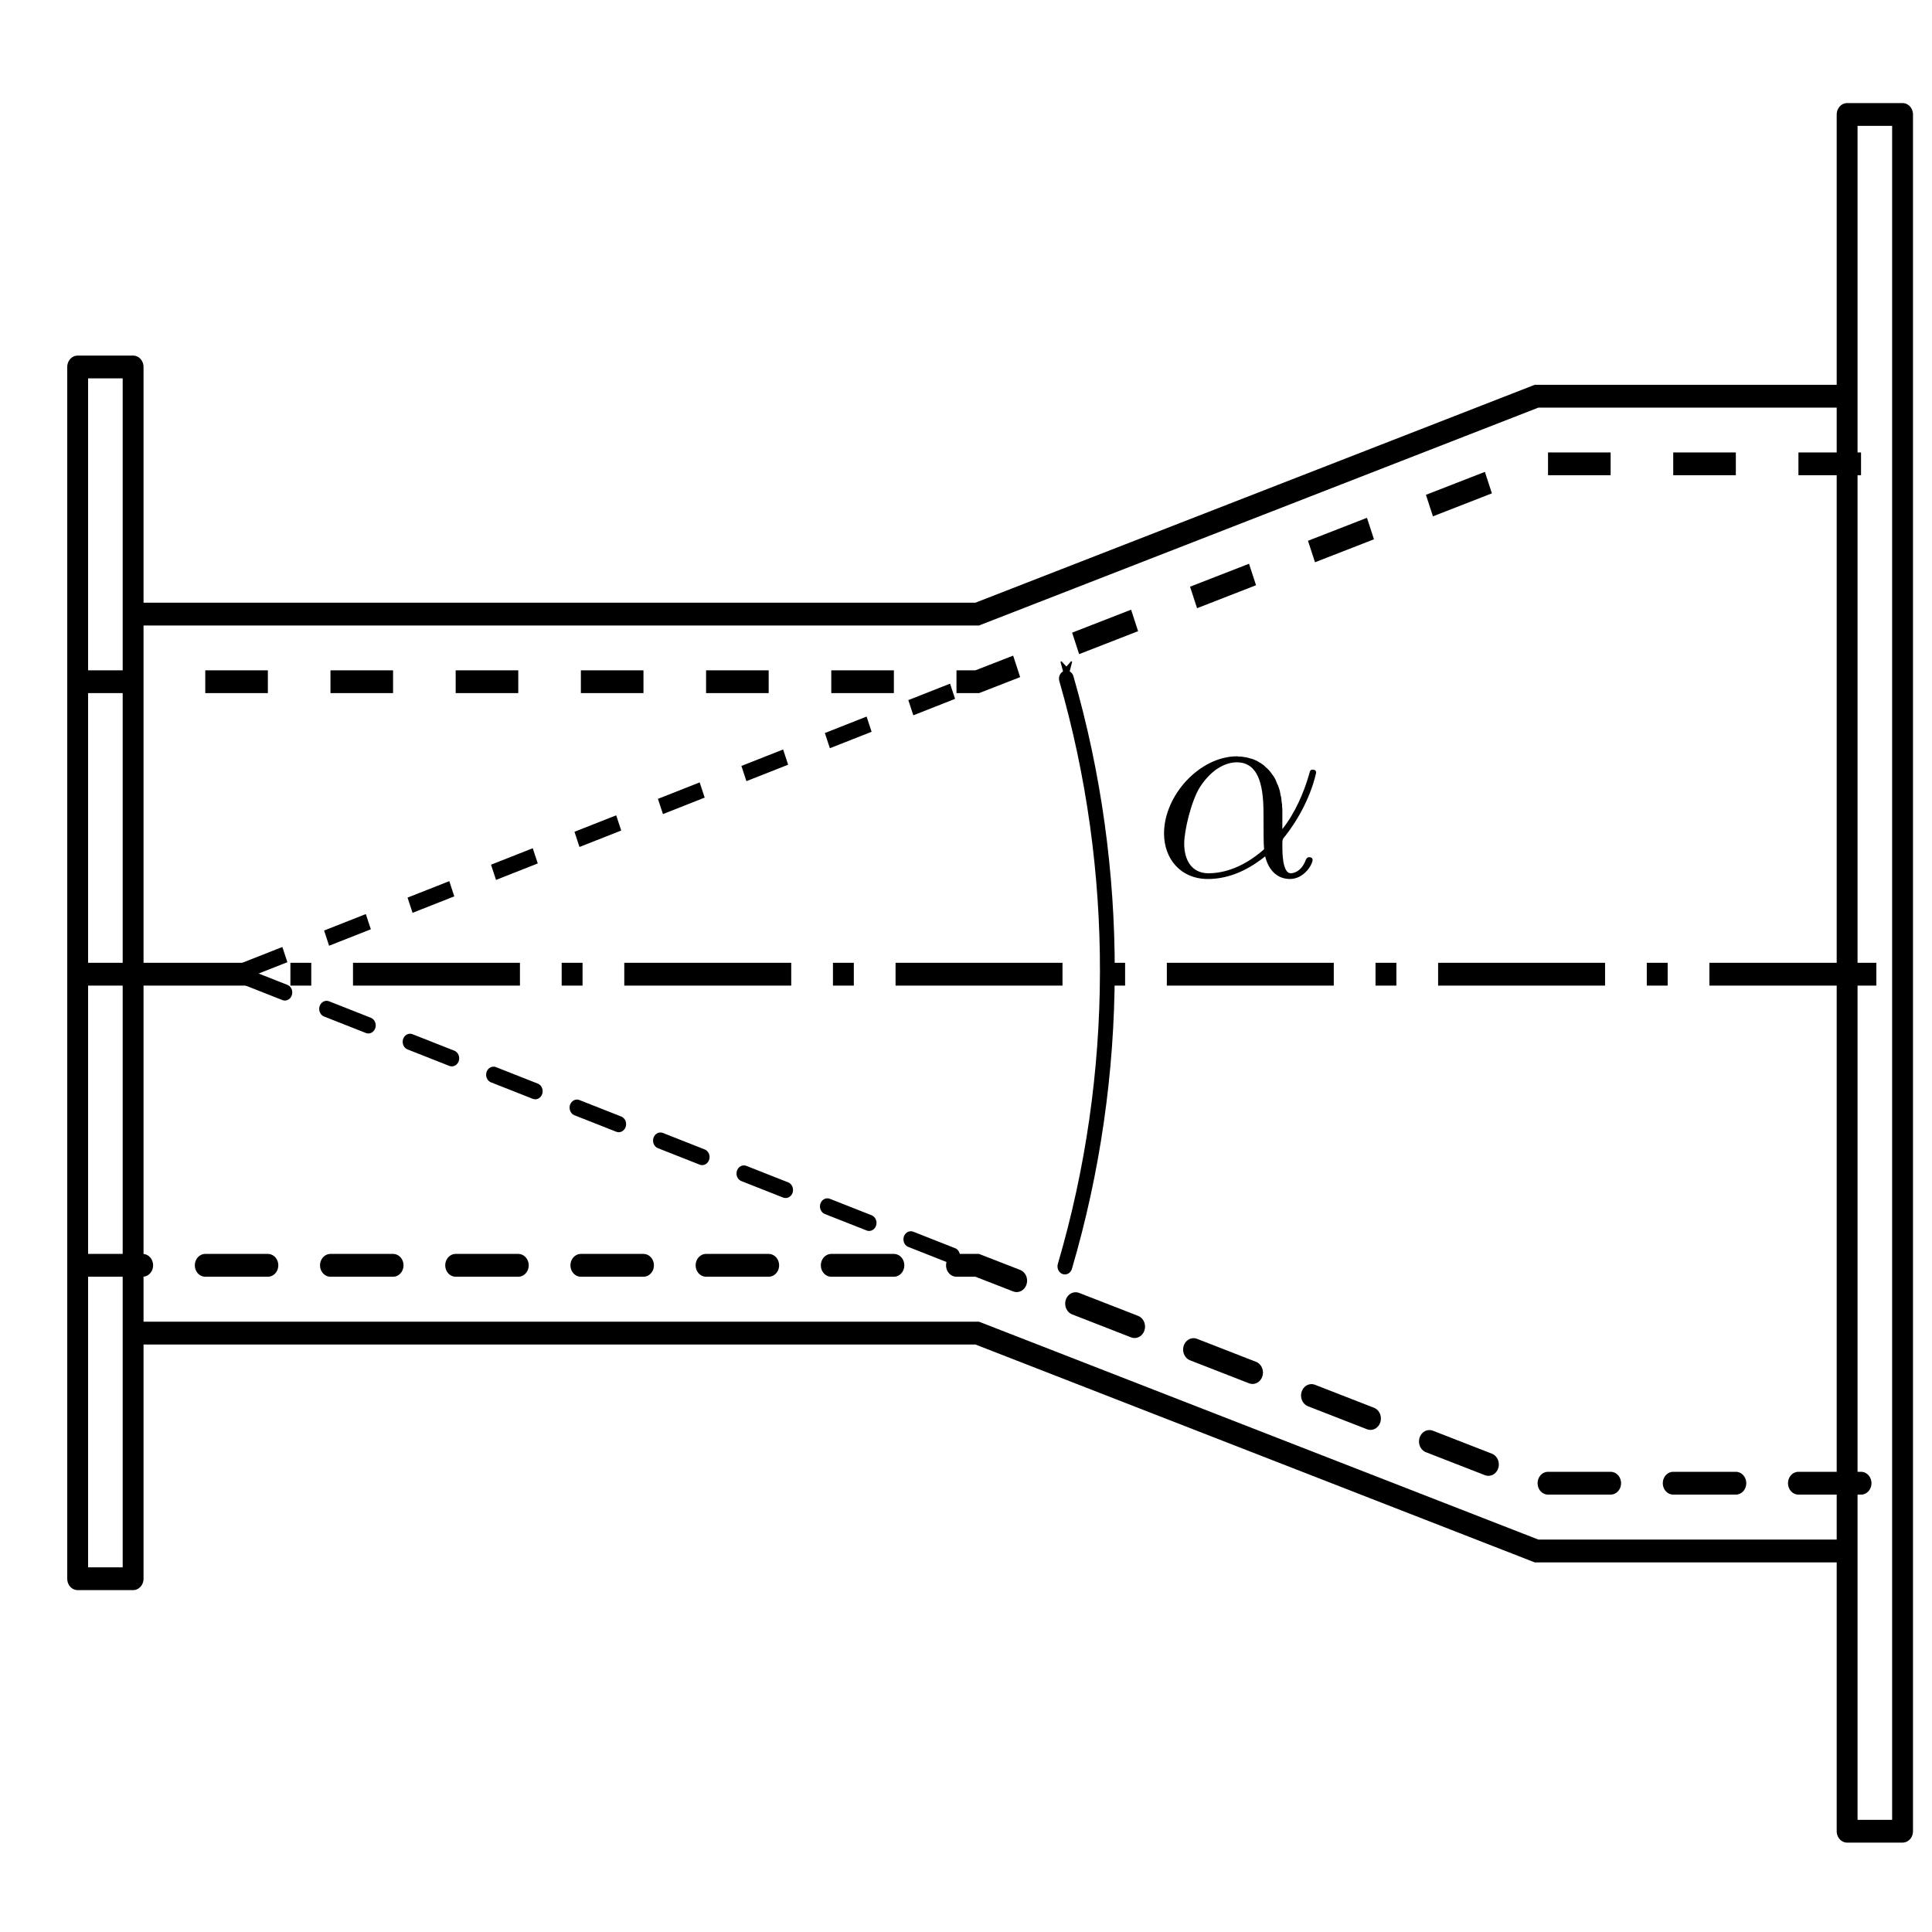 <?xml version="1.0" encoding="UTF-8" standalone="no"?>
<!-- Created with Inkscape (http://www.inkscape.org/) -->

<svg
   xmlns:ns0="http://www.iki.fi/pav/software/textext/"
   xmlns:dc="http://purl.org/dc/elements/1.1/"
   xmlns:cc="http://creativecommons.org/ns#"
   xmlns:rdf="http://www.w3.org/1999/02/22-rdf-syntax-ns#"
   xmlns:svg="http://www.w3.org/2000/svg"
   xmlns="http://www.w3.org/2000/svg"
   xmlns:sodipodi="http://sodipodi.sourceforge.net/DTD/sodipodi-0.dtd"
   xmlns:inkscape="http://www.inkscape.org/namespaces/inkscape"
   width="88.583"
   height="88.583"
   id="svg3009"
   version="1.1"
   inkscape:version="0.48.2 r9819"
   sodipodi:docname="Verwijding.svg">
  <sodipodi:namedview
     id="base"
     pagecolor="#ffffff"
     bordercolor="#666666"
     borderopacity="1.0"
     inkscape:pageopacity="0.0"
     inkscape:pageshadow="2"
     inkscape:zoom="2.8"
     inkscape:cx="97.32286"
     inkscape:cy="46.644022"
     inkscape:document-units="mm"
     inkscape:current-layer="layer1"
     showgrid="false"
     units="mm"
     inkscape:window-width="1366"
     inkscape:window-height="706"
     inkscape:window-x="-8"
     inkscape:window-y="-8"
     inkscape:window-maximized="1">
    <inkscape:grid
       type="xygrid"
       id="grid3017"
       empspacing="5"
       visible="true"
       enabled="true"
       snapvisiblegridlinesonly="true"
       units="mm"
       spacingx="1mm"
       spacingy="1mm"
       dotted="false" />
  </sodipodi:namedview>
  <defs
     id="defs3011">
    <marker
       inkscape:stockid="Arrow1Mstart"
       orient="auto"
       refY="0"
       refX="0"
       id="Arrow1Mstart"
       style="overflow:visible">
      <path
         inkscape:connector-curvature="0"
         id="path3776"
         d="M 0,0 5,-5 -12.5,0 5,5 0,0 z"
         style="fill-rule:evenodd;stroke:#000000;stroke-width:1pt;marker-start:none"
         transform="matrix(0.4,0,0,0.4,4,0)" />
    </marker>
    <marker
       inkscape:stockid="Arrow1Mend"
       orient="auto"
       refY="0"
       refX="0"
       id="Arrow1Mend"
       style="overflow:visible">
      <path
         inkscape:connector-curvature="0"
         id="path3779"
         d="M 0,0 5,-5 -12.5,0 5,5 0,0 z"
         style="fill-rule:evenodd;stroke:#000000;stroke-width:1pt;marker-start:none"
         transform="matrix(-0.4,0,0,-0.4,-4,0)" />
    </marker>
  </defs>
  <g
     inkscape:label="Layer 1"
     inkscape:groupmode="layer"
     id="layer1"
     transform="translate(0,-963.78)">
    <g
       transform="matrix(0.711,0,0,0.777,0.573,231.86)"
       id="g3005">
      <path
         transform="matrix(0.923,0,0,0.923,5.195,745.756)"
         d="m 68.003,255.983 c 3.852,12.234 3.816,25.362 -0.104,37.574"
         sodipodi:ry="62.007874"
         sodipodi:rx="62.007874"
         sodipodi:cy="274.60629"
         sodipodi:cx="8.8582678"
         id="path3837"
         style="fill:none;stroke:#000000;stroke-width:1.033;stroke-linecap:round;stroke-linejoin:round;stroke-miterlimit:4;stroke-dasharray:none;stroke-dashoffset:0;marker-start:url(#Arrow1Mstart);marker-end:url(#Arrow1Mend)"
         sodipodi:type="arc"
         sodipodi:start="5.9781309"
         sodipodi:end="6.593769"
         sodipodi:open="true" />
      <path
         sodipodi:nodetypes="cccc"
         style="fill:none;stroke:#000000;stroke-width:1.346;stroke-linecap:round;stroke-linejoin:miter;stroke-miterlimit:4;stroke-opacity:1;stroke-dasharray:none;stroke-dashoffset:0"
         d="m 4.357,1020.648 57.857,0 36.071,12.857 23.214,0"
         id="path3847"
         inkscape:connector-curvature="0" />
      <path
         inkscape:connector-curvature="0"
         id="path3853"
         d="m 4.357,978.219 57.857,0 36.071,-12.857 23.214,0"
         style="fill:none;stroke:#000000;stroke-width:1.346;stroke-linecap:round;stroke-linejoin:miter;stroke-miterlimit:4;stroke-opacity:1;stroke-dasharray:none;stroke-dashoffset:0"
         sodipodi:nodetypes="cccc" />
      <rect
         style="fill:#ffffff;fill-opacity:1;fill-rule:nonzero;stroke:#000000;stroke-width:1.345;stroke-linecap:round;stroke-linejoin:round;stroke-miterlimit:4;stroke-dasharray:none;stroke-dashoffset:0"
         id="rect3843"
         width="3.575"
         height="71.505"
         x="4.203"
         y="963.637"
         inkscape:transform-center-y="-141.73232" />
      <rect
         y="948.737"
         x="118.31"
         height="101.304"
         width="3.575"
         id="rect3855"
         style="fill:#ffffff;fill-opacity:1;fill-rule:nonzero;stroke:#000000;stroke-width:1.345;stroke-linecap:round;stroke-linejoin:round;stroke-miterlimit:4;stroke-dasharray:none;stroke-dashoffset:0" />
      <path
         style="fill:none;stroke:#000000;stroke-width:1.346;stroke-linecap:butt;stroke-linejoin:miter;stroke-miterlimit:4;stroke-opacity:1;stroke-dasharray:10.766, 2.691, 1.346, 2.691;stroke-dashoffset:0"
         d="m 4.464,999.469 116.599,0"
         id="path3823"
         inkscape:connector-curvature="0" />
      <g
         id="g3829"
         transform="matrix(1,0,0,-1,0,1990.858)">
        <path
           inkscape:connector-curvature="0"
           id="path3831"
           d="m 4.357,1008.648 57.857,0 36.071,12.857 23.214,0"
           style="fill:none;stroke:#000000;stroke-width:1.346;stroke-linecap:butt;stroke-linejoin:miter;stroke-miterlimit:4;stroke-opacity:1;stroke-dasharray:4.037, 4.037;stroke-dashoffset:0"
           sodipodi:nodetypes="cccc" />
        <path
           style="fill:none;stroke:#000000;stroke-width:0.954;stroke-linecap:butt;stroke-linejoin:miter;stroke-miterlimit:4;stroke-opacity:1;stroke-dasharray:2.861, 2.861;stroke-dashoffset:0"
           d="m 14.873,991.575 48.536,17.516"
           id="path3833"
           inkscape:connector-curvature="0"
           sodipodi:nodetypes="cc" />
      </g>
      <g
         id="g3825"
         style="stroke-width:1;stroke-linecap:round;stroke-miterlimit:4;stroke-dasharray:3, 3;stroke-dashoffset:0"
         transform="translate(0,8)">
        <path
           sodipodi:nodetypes="cccc"
           style="fill:none;stroke:#000000;stroke-width:1.346;stroke-linecap:butt;stroke-linejoin:miter;stroke-miterlimit:4;stroke-opacity:1;stroke-dasharray:4.037, 4.037;stroke-dashoffset:0"
           d="m 4.357,1008.648 57.857,0 36.071,12.857 23.214,0"
           id="path3039"
           inkscape:connector-curvature="0" />
        <path
           sodipodi:nodetypes="cc"
           inkscape:connector-curvature="0"
           id="path3041"
           d="m 14.873,991.575 48.536,17.516"
           style="fill:none;stroke:#000000;stroke-width:0.954;stroke-linecap:butt;stroke-linejoin:miter;stroke-miterlimit:4;stroke-opacity:1;stroke-dasharray:2.861, 2.861;stroke-dashoffset:0" />
      </g>
    </g>
    <g
       ns0:preamble=""
       ns0:text="$\\alpha$"
       word-spacing="normal"
       letter-spacing="normal"
       font-size-adjust="none"
       font-stretch="normal"
       font-weight="normal"
       font-variant="normal"
       font-style="normal"
       stroke-miterlimit="10.433"
       xml:space="preserve"
       transform="matrix(1.25,0,0,-1.25,-226.429,1887.857)"
       id="content"
       style="font-style:normal;font-variant:normal;font-weight:normal;font-stretch:normal;letter-spacing:normal;word-spacing:normal;text-anchor:start;fill:none;stroke:#000000;stroke-linecap:butt;stroke-linejoin:miter;stroke-miterlimit:10.433;stroke-opacity:1;stroke-dasharray:none;stroke-dashoffset:0">
<path
   id="path3028"
   d="m 228.18,709.47 0,0.07 0,0.07 -0.01,0.07 0,0.07 -0.02,0.13 -0.01,0.12 -0.03,0.12 -0.02,0.12 -0.03,0.1 -0.04,0.11 -0.04,0.09 -0.04,0.1 -0.04,0.08 -0.05,0.08 -0.06,0.08 -0.05,0.07 -0.06,0.07 -0.06,0.06 -0.06,0.05 -0.06,0.06 -0.07,0.05 -0.06,0.04 -0.07,0.04 -0.07,0.04 -0.07,0.03 -0.07,0.03 -0.08,0.02 -0.07,0.02 -0.07,0.02 -0.07,0.01 -0.07,0.01 -0.07,0.01 -0.07,0 -0.07,0.01 c -1.37,0 -2.68,-1.43 -2.68,-2.83 0,-0.92 0.6,-1.67 1.61,-1.67 l 0.02,0.21 c -0.59,0 -0.89,0.45 -0.89,1.09 0,0.48 0.26,1.56 0.57,2.06 0.47,0.73 1.01,0.92 1.36,0.92 0.98,0 0.98,-1.3 0.98,-2.08 0,-0.37 0,-0.94 0.02,-1.11 h 0 c -0.87,-0.77 -1.64,-0.88 -2.04,-0.88 l -0.02,-0.21 c 0.63,0 1.34,0.22 2.1,0.83 0.13,-0.53 0.46,-0.83 0.91,-0.83 0.52,0 0.83,0.54 0.83,0.7 0,0.07 -0.06,0.1 -0.12,0.1 -0.07,0 -0.1,-0.03 -0.13,-0.1 -0.18,-0.49 -0.53,-0.49 -0.55,-0.49 -0.31,0 -0.31,0.78 -0.31,1.02 0,0.21 0,0.23 0.1,0.34 0.93,1.18 1.14,2.33 1.14,2.34 0,0.02 -0.01,0.1 -0.12,0.1 -0.1,0 -0.1,-0.03 -0.15,-0.21 -0.18,-0.62 -0.5,-1.38 -0.97,-1.97 z"
   inkscape:connector-curvature="0"
   style="fill:#000000;stroke-width:0" />
</g>  </g>
</svg>
